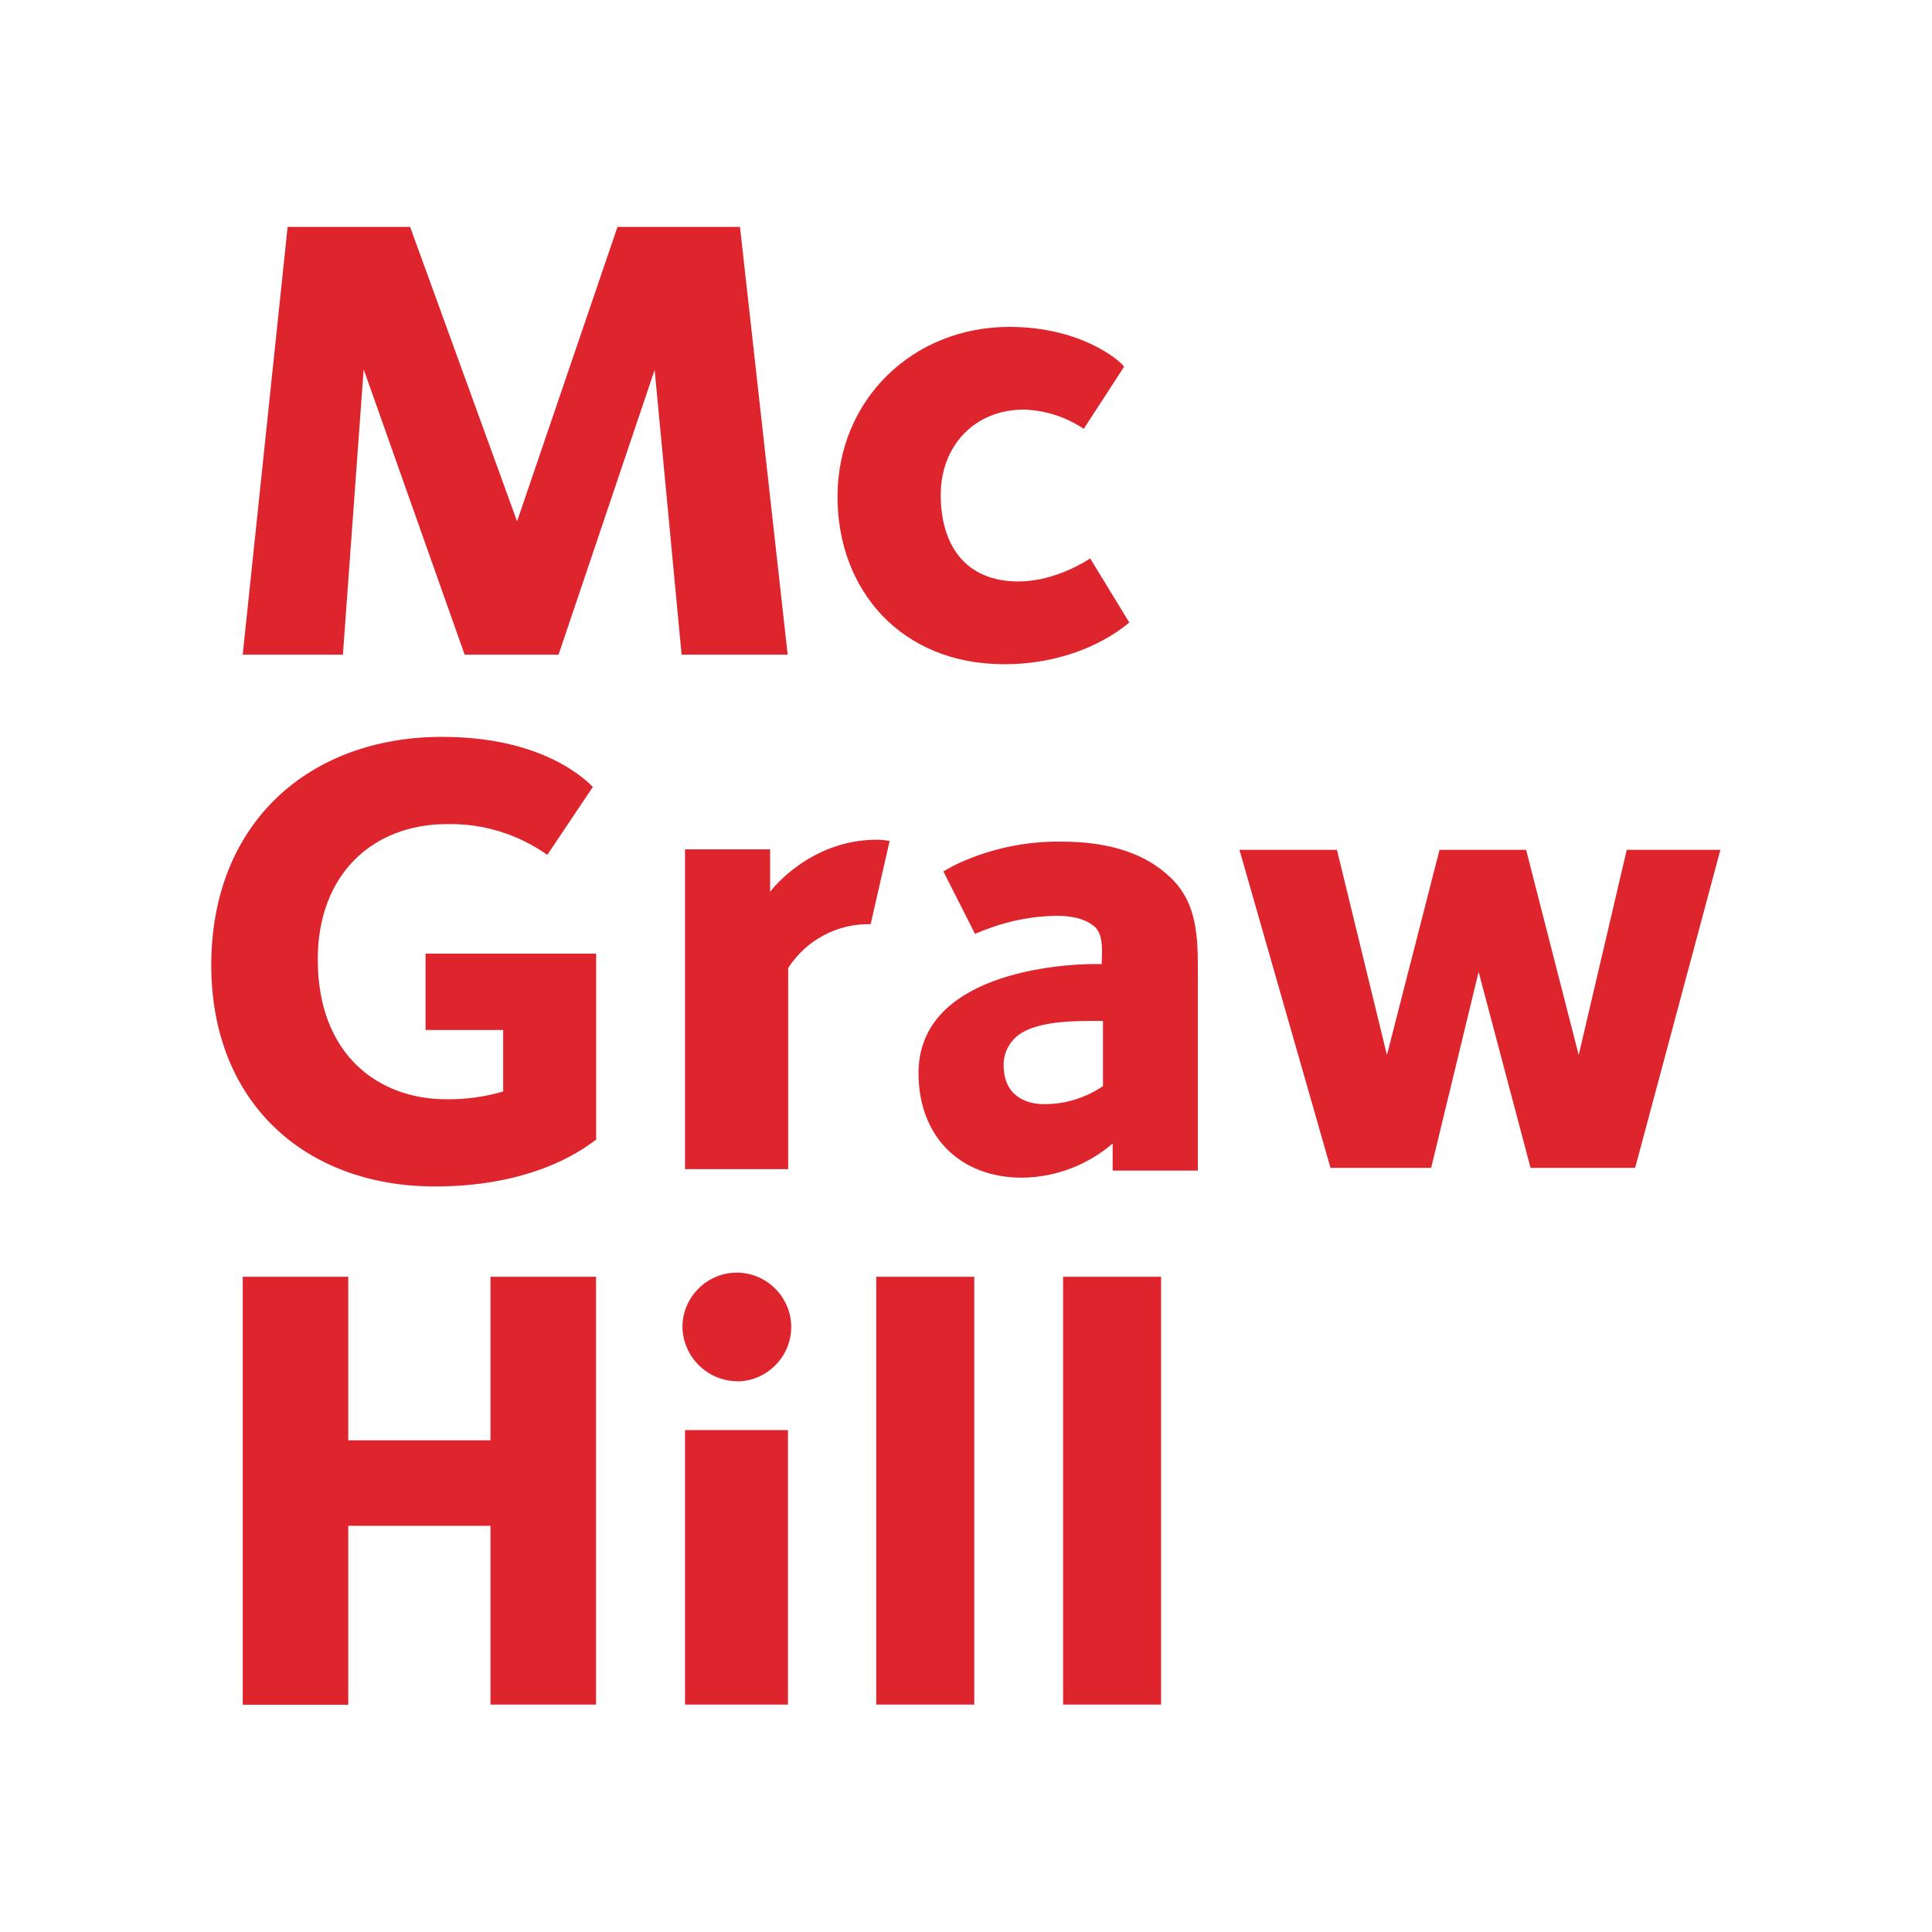 <?xml version="1.0" encoding="UTF-8" standalone="no"?>
<!DOCTYPE svg PUBLIC "-//W3C//DTD SVG 1.1//EN" "http://www.w3.org/Graphics/SVG/1.1/DTD/svg11.dtd">
<svg width="100%" height="100%" viewBox="0 0 512 512" version="1.1" xmlns="http://www.w3.org/2000/svg" xmlns:xlink="http://www.w3.org/1999/xlink" xml:space="preserve" xmlns:serif="http://www.serif.com/" style="fill-rule:evenodd;clip-rule:evenodd;stroke-linejoin:round;stroke-miterlimit:2;">
    <g transform="matrix(1.158,0,0,1.158,-35.423,-40.303)">
        <path d="M142.84,424.907L142.84,383.994L110.291,383.994L110.291,424.935L86.143,424.935L86.143,326.989L110.291,326.989L110.291,364.416L142.84,364.416L142.84,326.989L166.997,326.989L166.997,424.907L142.84,424.907ZM253.552,326.989L231.123,326.989L231.123,424.907L253.552,424.907L253.552,326.989ZM296.306,326.989L273.877,326.989L273.877,424.907L296.306,424.907L296.306,326.989ZM187.36,424.907L187.36,362.08L210.919,362.08L210.919,424.907L187.36,424.907ZM199.284,350.903C192.404,350.853 186.771,345.177 186.771,338.297L186.771,338.203C186.927,331.486 192.496,326.045 199.215,326.045C206.045,326.045 211.663,331.664 211.663,338.493C211.663,345.296 206.087,350.903 199.284,350.941L199.284,350.903ZM130.168,306.327C100.263,306.327 78.938,286.945 78.938,255.686C78.938,223.108 101.366,203.437 131.775,203.437C154.203,203.437 164.063,212.689 166.268,214.885L155.848,230.444C149.164,225.716 141.139,223.246 132.953,223.398C115.786,223.398 103.31,234.995 103.31,254.368C103.31,276.236 117.253,286.366 132.663,286.366C137.088,286.432 141.498,285.837 145.746,284.599L145.746,270.516L127.981,270.516L127.981,253.05L167.016,253.05L167.016,295.608C165.829,296.346 154.531,306.327 130.168,306.327ZM285.222,302.692L285.222,296.496C279.47,301.45 272.151,304.22 264.56,304.318C249.804,304.318 240.795,294.431 240.795,280.403C240.795,257.414 273.419,255.424 281.101,255.424L282.718,255.424C282.718,253.06 283.325,248.639 280.942,246.752C279.643,245.714 277.41,244.387 272.232,244.387C267.078,244.476 261.974,245.424 257.131,247.191C255.766,247.677 254.608,248.125 253.729,248.537L246.487,234.239C247.694,233.506 248.943,232.841 250.225,232.248C257.513,228.961 265.434,227.309 273.429,227.407C284.643,227.407 293.053,230.211 298.81,235.967C305.165,242.313 304.716,250.873 304.716,259.882L304.716,302.692L285.222,302.692ZM229.843,246.303C222.243,246.131 215.079,249.936 210.966,256.33L210.966,302.365L187.36,302.365L187.36,229.183L206.835,229.183L206.835,238.92C207.274,238.192 216.18,226.977 231.235,226.977C231.235,226.977 232.226,226.977 232.796,227.052C233.366,227.127 234.188,227.248 234.188,227.248L229.843,246.303ZM404.793,302.075L380.86,302.075L368.973,257.218L358.114,302.075L335.078,302.075L314.239,229.286L336.546,229.286L347.993,276.245L360.03,229.286L379.842,229.286L391.878,276.245L402.877,229.286L424.306,229.286L404.793,302.075ZM283.007,268.451C277.4,268.451 267.065,268.152 262.785,272.432C261.13,274.062 260.223,276.307 260.28,278.628C260.28,285.711 265.597,287.487 269.429,287.487C274.27,287.529 279.01,286.087 283.007,283.357L283.007,268.451ZM260.402,186.812C236.777,186.812 222.255,169.794 222.255,148.497C222.255,126.19 239.562,109.612 261.579,109.612C277.868,109.612 286.811,117.237 287.848,118.714L278.606,132.947C274.555,130.233 269.825,128.705 264.953,128.536C253.505,128.536 245.879,136.946 245.879,148.058C245.879,159.655 251.598,167.869 263.635,167.869C272.298,167.869 279.634,162.879 280.073,162.589L289.026,177.261C288.586,177.579 278.606,186.812 260.402,186.812ZM186.575,184.625L180.407,119.462L158.418,184.625L136.924,184.625L113.814,119.321L109.066,184.625L86.134,184.625L96.413,86.735L124.449,86.735L148.923,154.104L171.903,86.735L199.939,86.735L210.854,184.625L186.575,184.625Z" style="fill:rgb(222,37,45);fill-rule:nonzero;"/>
    </g>
</svg>
